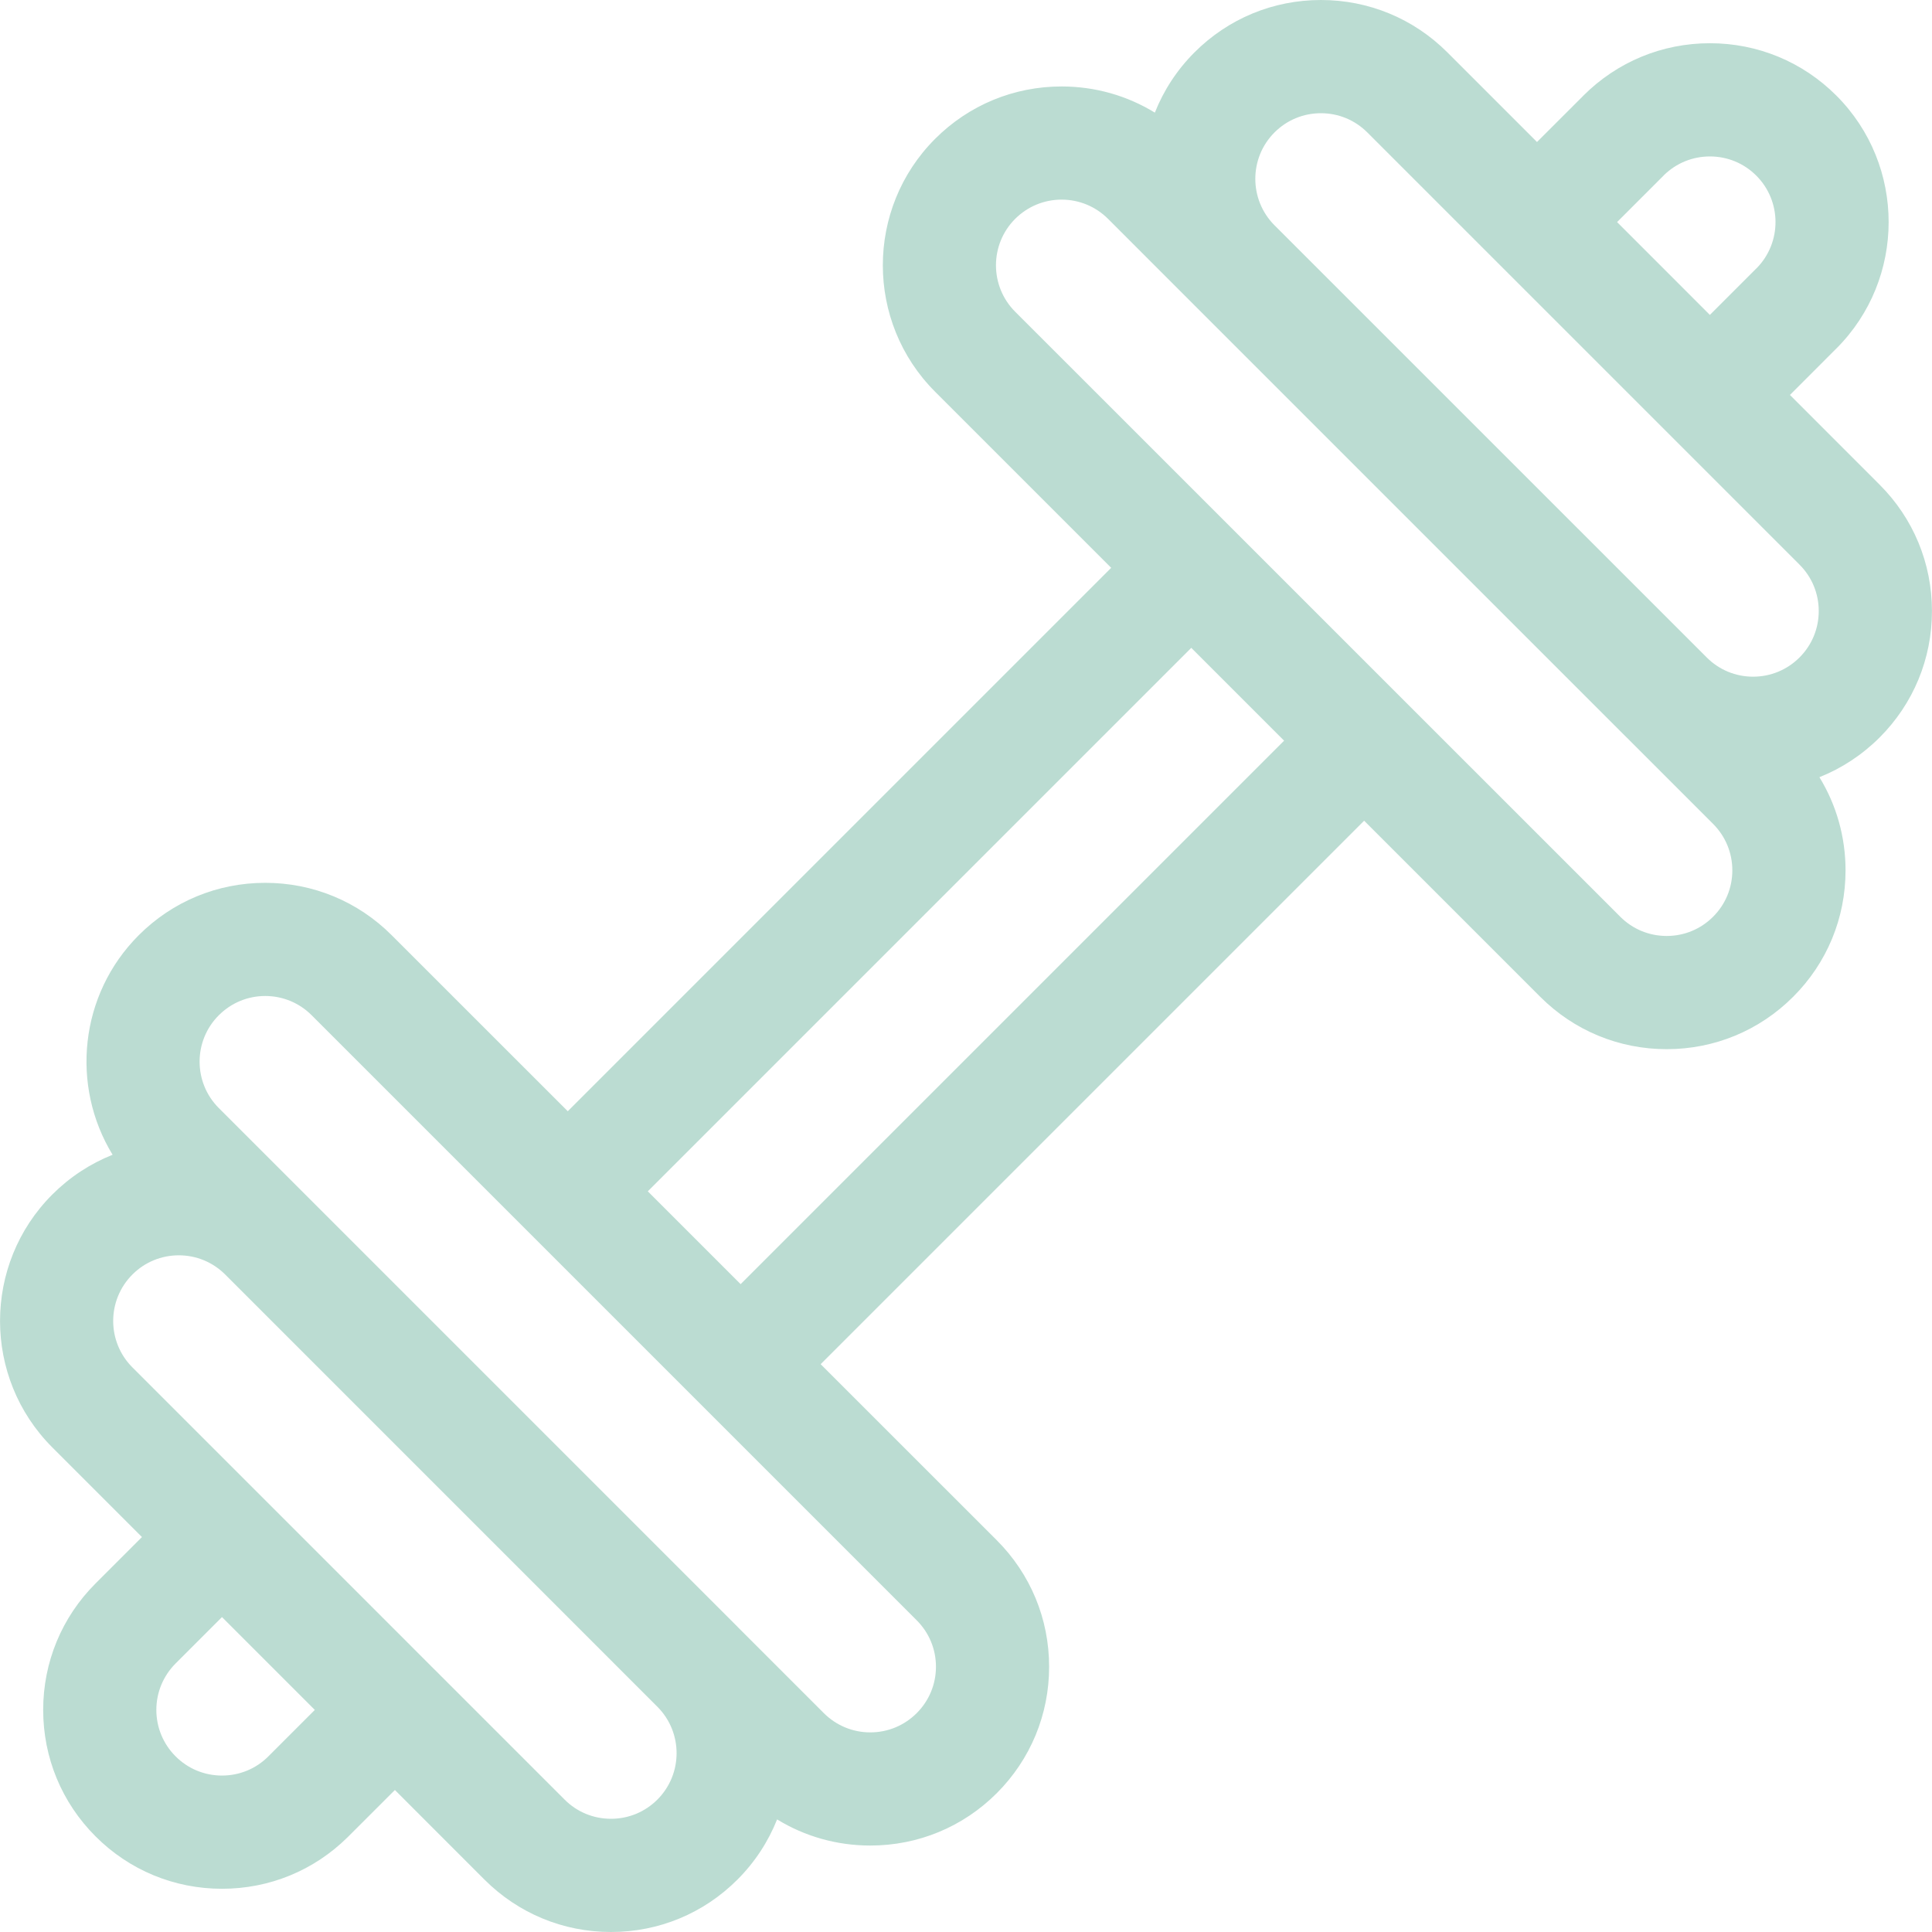 <svg width="40" height="40" viewBox="0 0 40 40" fill="none" xmlns="http://www.w3.org/2000/svg">
<g clip-path="url(#clip0_5229_145735)">
<g clip-path="url(#clip1_5229_145735)">
<path d="M39.999 12.651C39.999 11.662 39.614 10.732 38.914 10.033L37.059 8.177L38.004 7.231C38.009 7.226 38.015 7.221 38.02 7.216C39.463 5.772 39.463 3.423 38.02 1.979C37.321 1.28 36.391 0.895 35.402 0.895C34.413 0.895 33.483 1.28 32.783 1.979C32.777 1.985 32.771 1.991 32.766 1.997L31.822 2.94L29.966 1.084C29.267 0.385 28.337 0 27.348 0C26.359 0 25.429 0.385 24.73 1.085C24.363 1.452 24.09 1.877 23.91 2.332C23.334 1.979 22.671 1.79 21.979 1.79C20.99 1.79 20.06 2.175 19.361 2.874C17.917 4.318 17.917 6.667 19.361 8.111L23.006 11.756L11.755 23.007L8.109 19.362C7.41 18.663 6.48 18.278 5.491 18.278C4.502 18.278 3.572 18.663 2.873 19.362C1.641 20.594 1.461 22.483 2.331 23.908C1.869 24.092 1.445 24.369 1.083 24.731C-0.36 26.175 -0.36 28.524 1.083 29.967L2.939 31.823L1.978 32.784C1.279 33.483 0.894 34.413 0.894 35.402C0.894 36.391 1.279 37.321 1.978 38.02C2.677 38.72 3.607 39.105 4.596 39.105C5.577 39.105 6.499 38.727 7.196 38.039C7.202 38.033 7.209 38.027 7.215 38.02L8.176 37.06L10.031 38.916C10.731 39.615 11.661 40 12.65 40H12.65C13.639 40 14.569 39.615 15.268 38.915C15.635 38.548 15.908 38.123 16.089 37.669C16.664 38.021 17.327 38.21 18.018 38.21H18.019C19.008 38.21 19.938 37.825 20.637 37.126C21.336 36.426 21.721 35.497 21.721 34.508C21.721 33.518 21.336 32.589 20.637 31.889L16.991 28.244L28.243 16.992L31.889 20.638C32.588 21.337 33.518 21.722 34.507 21.722H34.507C35.496 21.722 36.426 21.337 37.125 20.638C37.825 19.939 38.21 19.009 38.21 18.02C38.21 17.328 38.021 16.666 37.669 16.091C38.13 15.907 38.553 15.63 38.915 15.269C39.614 14.57 39.999 13.64 39.999 12.651ZM5.573 36.347C5.568 36.353 5.562 36.358 5.557 36.363C5.301 36.62 4.959 36.761 4.596 36.761C4.233 36.761 3.892 36.62 3.635 36.363C3.379 36.106 3.237 35.765 3.237 35.402C3.237 35.039 3.379 34.698 3.635 34.441L4.596 33.48L6.518 35.402L5.573 36.347ZM33.48 4.598L34.44 3.638C34.444 3.633 34.449 3.629 34.453 3.624C34.709 3.375 35.045 3.239 35.402 3.239C35.765 3.239 36.106 3.38 36.362 3.636C36.889 4.163 36.892 5.017 36.374 5.548C36.37 5.551 36.365 5.555 36.362 5.559L35.401 6.52L34.441 5.559L33.48 4.598ZM26.387 2.742C26.644 2.485 26.985 2.344 27.348 2.344C27.711 2.344 28.052 2.485 28.309 2.742L32.783 7.216L34.573 9.006C34.573 9.006 34.573 9.006 34.573 9.006L37.257 11.69C37.514 11.947 37.655 12.288 37.655 12.651C37.655 13.014 37.514 13.355 37.257 13.612C37.001 13.868 36.659 14.01 36.296 14.01C35.934 14.01 35.593 13.869 35.337 13.613L26.385 4.662C25.858 4.132 25.858 3.271 26.387 2.742ZM13.611 37.258C13.354 37.515 13.013 37.656 12.65 37.656C12.287 37.656 11.945 37.515 11.689 37.258L9.005 34.574C9.005 34.574 9.004 34.574 9.004 34.574L8.435 34.004L2.741 28.31C2.211 27.78 2.211 26.918 2.741 26.388C2.997 26.131 3.339 25.99 3.702 25.99C4.064 25.99 4.405 26.131 4.662 26.387L13.616 35.342C14.14 35.872 14.139 36.73 13.611 37.258ZM19.378 34.508C19.378 34.87 19.236 35.212 18.98 35.468C18.723 35.725 18.382 35.867 18.018 35.867C18.018 35.867 18.018 35.867 18.018 35.867C17.655 35.867 17.314 35.725 17.057 35.469L15.278 33.69C15.275 33.686 15.272 33.682 15.268 33.679L6.32 24.731L6.32 24.731L4.53 22.941C4 22.412 4 21.549 4.53 21.02C4.787 20.763 5.128 20.621 5.491 20.621C5.854 20.621 6.196 20.763 6.452 21.019L10.925 25.492C10.926 25.493 10.926 25.493 10.926 25.493L14.282 28.849L18.98 33.547C19.236 33.803 19.378 34.145 19.378 34.508ZM15.334 26.587L14.373 25.626L13.412 24.665L24.664 13.413L26.586 15.335L15.334 26.587ZM35.468 18.98C35.211 19.237 34.87 19.378 34.507 19.378H34.507C34.144 19.378 33.802 19.237 33.546 18.98L29.075 14.51C29.074 14.509 29.073 14.508 29.072 14.507L25.492 10.927C25.492 10.927 25.491 10.926 25.491 10.926L21.018 6.454C20.488 5.924 20.488 5.061 21.018 4.531C21.275 4.275 21.616 4.133 21.979 4.133C22.342 4.133 22.684 4.275 22.941 4.531L24.725 6.316C24.727 6.317 24.728 6.319 24.73 6.321L33.678 15.269C33.679 15.27 33.68 15.271 33.681 15.271L35.468 17.058C35.724 17.315 35.866 17.656 35.866 18.02C35.866 18.383 35.724 18.724 35.468 18.98Z" fill="#BBDCD2"/>
</g>
</g>
<defs>
<clipPath id="clip0_5229_145735">
<rect width="40" height="40" fill="white"/>
</clipPath>
<clipPath id="clip1_5229_145735">
<rect width="40" height="40" fill="white"/>
</clipPath>
</defs>
</svg>
